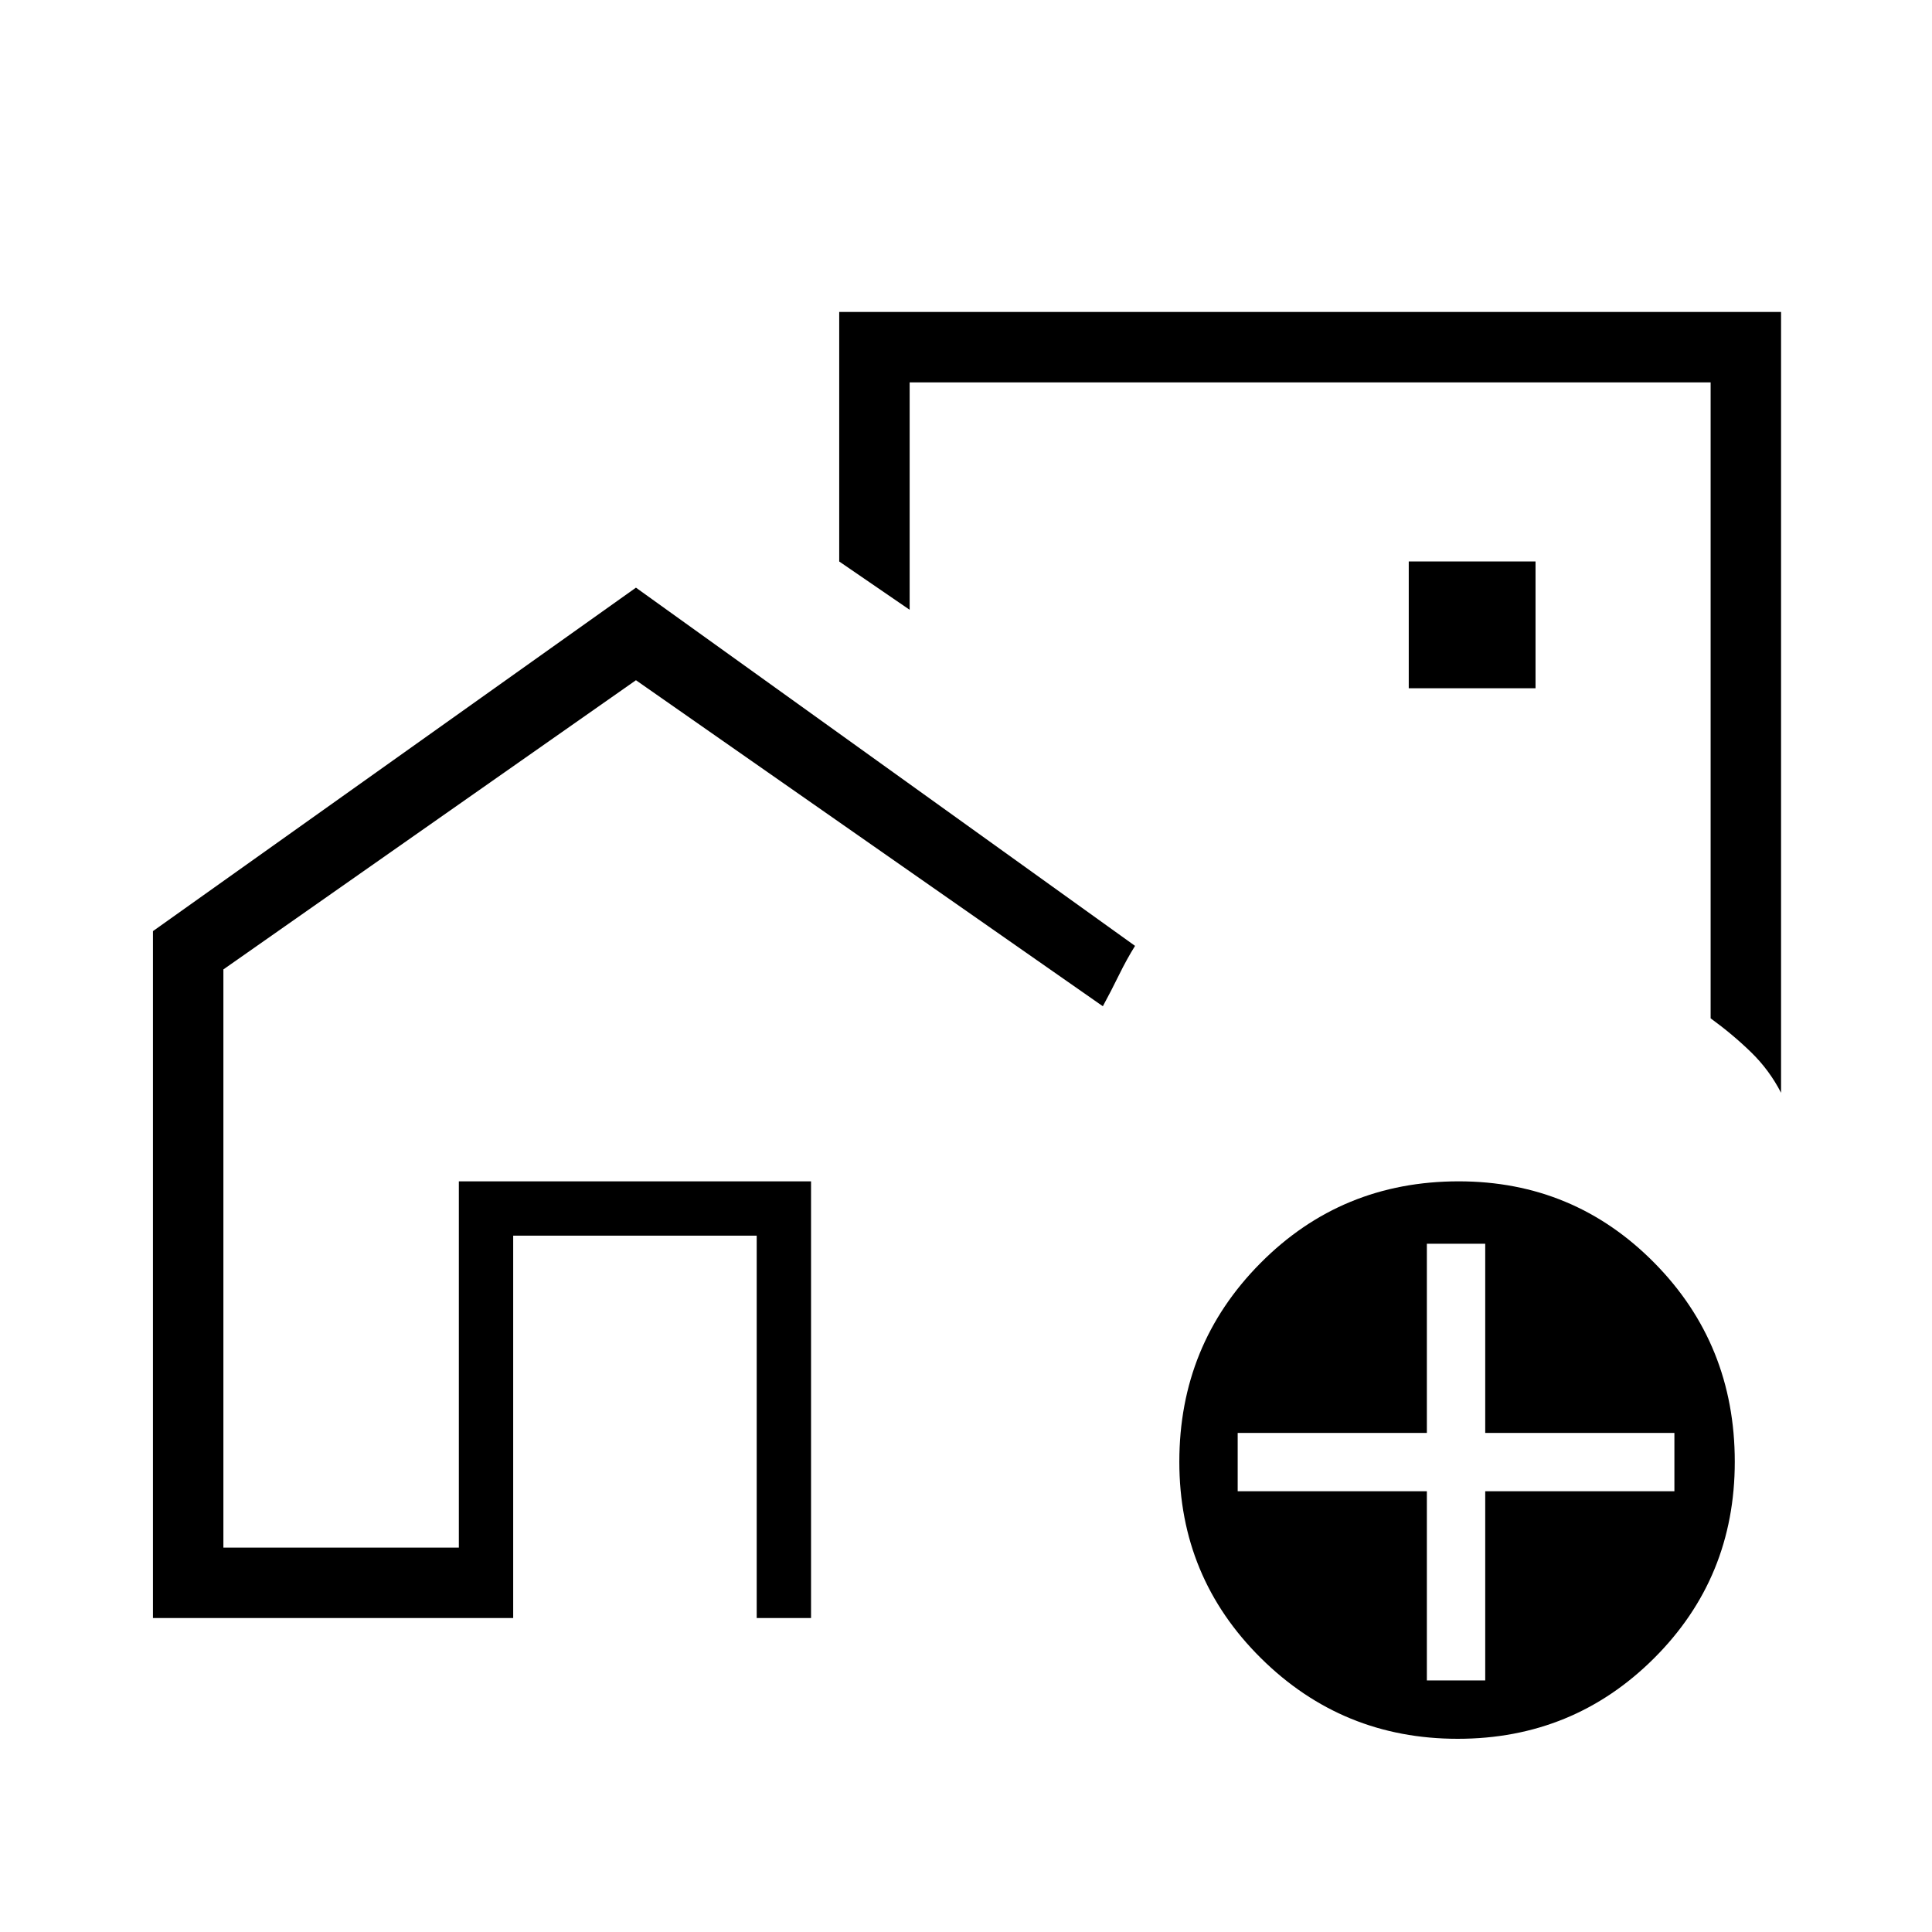 <svg xmlns="http://www.w3.org/2000/svg" height="48" viewBox="0 -960 960 960" width="48"><path d="M228-191v-182h175v182-182H228v182Zm391-348ZM76-156v-341.33L316-668l248 178q-4.09 6.54-8 14.5t-8 15.5L316-622 111-478.3V-191h117v-182h175v217h-27v-190H255v190H76Zm809-649v388q-5.82-11.32-14.91-20.16T850-454v-316H452v113l-35-24v-124h468ZM700-618h63v-63h-63v63Zm24.34 522q-57.38 0-97.86-40.14T586-233.64q0-58.12 40.32-98.74Q666.63-373 724.83-373 782-373 822-332.53t40 98.88Q862-176 821.86-136q-40.14 40-97.52 40ZM709-125h29v-94h94v-29h-94v-94h-29v94h-94v29h94v94Z"/></svg>